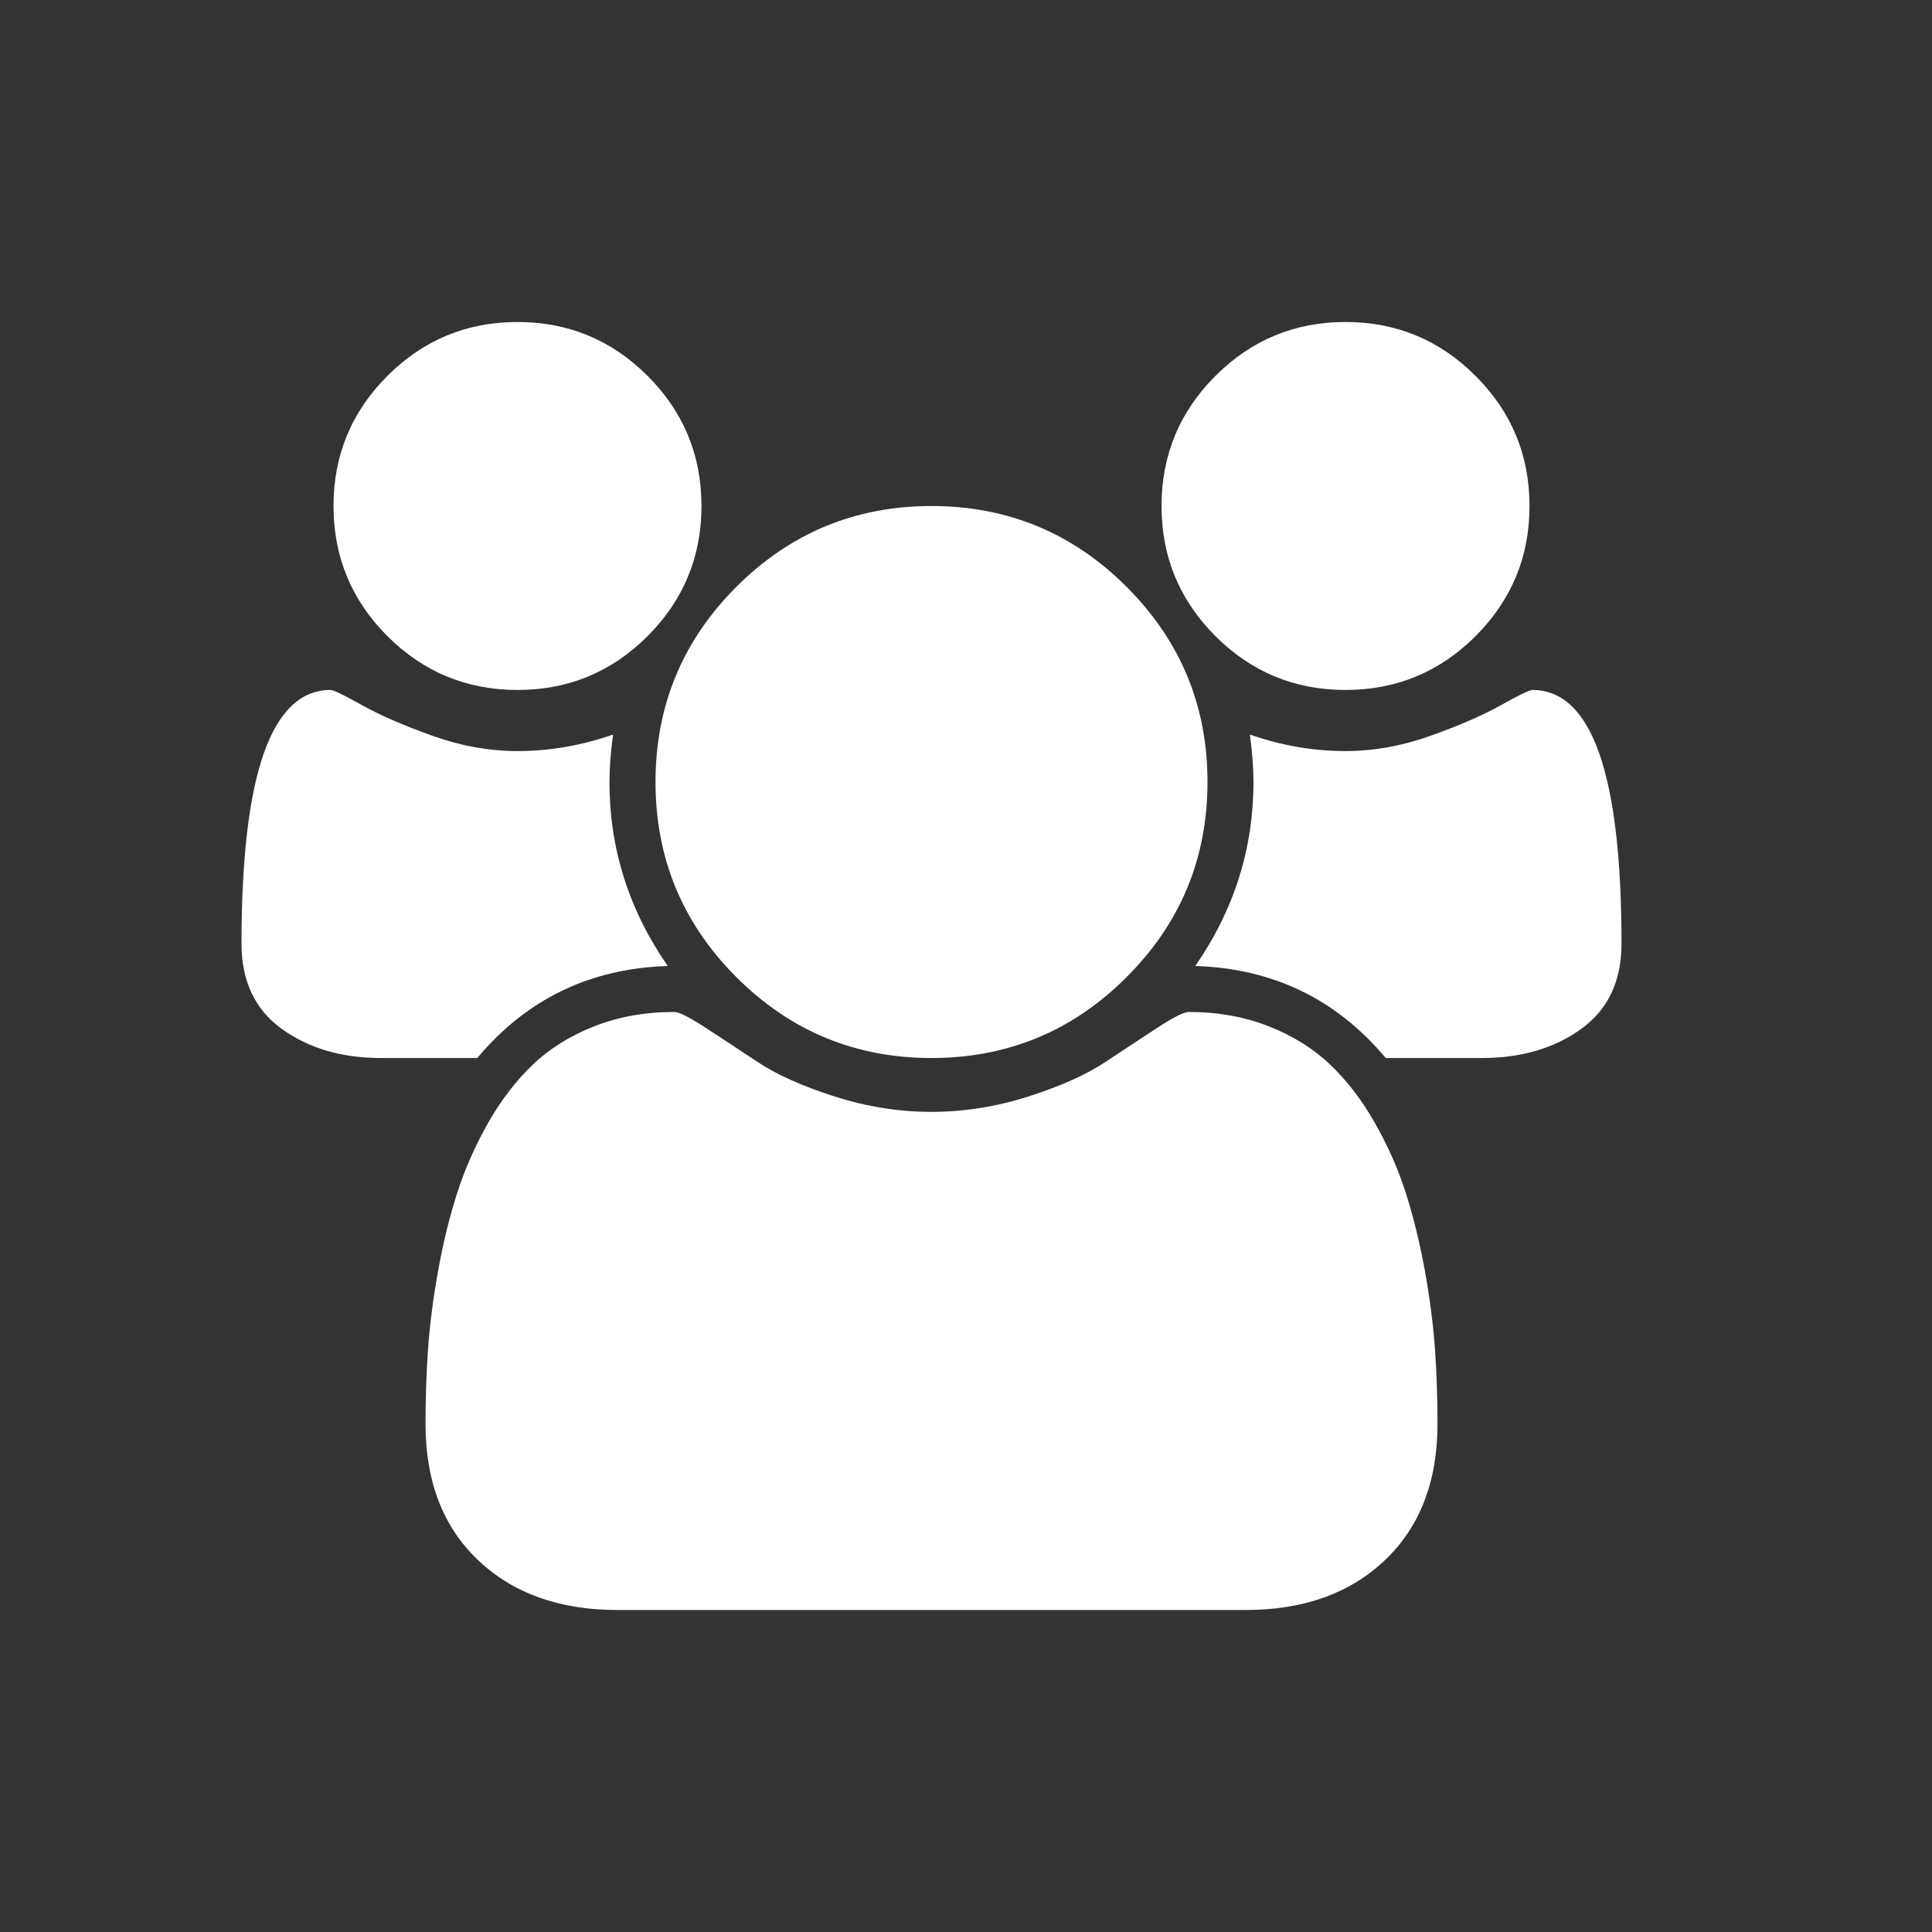 <svg width="24" height="24" viewBox="0 0 24 24" fill="none" xmlns="http://www.w3.org/2000/svg">
<rect x="0" y="0" width="24" height="24" fill="#333333" stroke="none"/>
<path d="M8.295 12C7.33 12.03 6.542 12.411 5.929 13.143H4.732C4.244 13.143 3.833 13.022 3.5 12.781C3.167 12.54 3 12.188 3 11.723C3 9.622 3.369 8.571 4.107 8.571C4.143 8.571 4.272 8.634 4.496 8.759C4.719 8.884 5.009 9.01 5.366 9.138C5.723 9.266 6.077 9.33 6.429 9.33C6.827 9.33 7.223 9.262 7.616 9.125C7.586 9.345 7.571 9.542 7.571 9.714C7.571 10.542 7.812 11.304 8.295 12ZM17.857 17.688C17.857 18.402 17.64 18.966 17.205 19.38C16.771 19.793 16.194 20 15.473 20H7.67C6.949 20 6.372 19.793 5.938 19.38C5.503 18.966 5.286 18.402 5.286 17.688C5.286 17.372 5.296 17.064 5.317 16.763C5.338 16.463 5.379 16.138 5.442 15.79C5.504 15.442 5.583 15.119 5.679 14.821C5.774 14.524 5.902 14.234 6.062 13.951C6.223 13.668 6.408 13.427 6.616 13.228C6.824 13.028 7.079 12.869 7.379 12.75C7.68 12.631 8.012 12.571 8.375 12.571C8.435 12.571 8.562 12.635 8.759 12.763C8.955 12.891 9.173 13.034 9.411 13.192C9.649 13.35 9.967 13.493 10.366 13.62C10.765 13.748 11.167 13.812 11.571 13.812C11.976 13.812 12.378 13.748 12.777 13.62C13.176 13.493 13.494 13.35 13.732 13.192C13.97 13.034 14.188 12.891 14.384 12.763C14.58 12.635 14.708 12.571 14.768 12.571C15.131 12.571 15.463 12.631 15.763 12.75C16.064 12.869 16.319 13.028 16.527 13.228C16.735 13.427 16.92 13.668 17.08 13.951C17.241 14.234 17.369 14.524 17.464 14.821C17.559 15.119 17.638 15.442 17.701 15.79C17.763 16.138 17.805 16.463 17.826 16.763C17.847 17.064 17.857 17.372 17.857 17.688ZM8.714 6.286C8.714 6.917 8.491 7.455 8.045 7.902C7.598 8.348 7.06 8.571 6.429 8.571C5.798 8.571 5.259 8.348 4.812 7.902C4.366 7.455 4.143 6.917 4.143 6.286C4.143 5.655 4.366 5.116 4.812 4.67C5.259 4.223 5.798 4 6.429 4C7.06 4 7.598 4.223 8.045 4.67C8.491 5.116 8.714 5.655 8.714 6.286ZM15 9.714C15 10.661 14.665 11.469 13.995 12.138C13.326 12.808 12.518 13.143 11.571 13.143C10.625 13.143 9.817 12.808 9.147 12.138C8.478 11.469 8.143 10.661 8.143 9.714C8.143 8.768 8.478 7.96 9.147 7.29C9.817 6.621 10.625 6.286 11.571 6.286C12.518 6.286 13.326 6.621 13.995 7.29C14.665 7.96 15 8.768 15 9.714ZM20.143 11.723C20.143 12.188 19.976 12.54 19.643 12.781C19.309 13.022 18.899 13.143 18.411 13.143H17.214C16.601 12.411 15.812 12.03 14.848 12C15.33 11.304 15.571 10.542 15.571 9.714C15.571 9.542 15.556 9.345 15.527 9.125C15.92 9.262 16.316 9.33 16.714 9.33C17.066 9.33 17.42 9.266 17.777 9.138C18.134 9.01 18.424 8.884 18.647 8.759C18.87 8.634 19 8.571 19.036 8.571C19.774 8.571 20.143 9.622 20.143 11.723ZM19 6.286C19 6.917 18.777 7.455 18.33 7.902C17.884 8.348 17.345 8.571 16.714 8.571C16.083 8.571 15.545 8.348 15.098 7.902C14.652 7.455 14.429 6.917 14.429 6.286C14.429 5.655 14.652 5.116 15.098 4.67C15.545 4.223 16.083 4 16.714 4C17.345 4 17.884 4.223 18.33 4.67C18.777 5.116 19 5.655 19 6.286Z" fill="white"/>
</svg>
